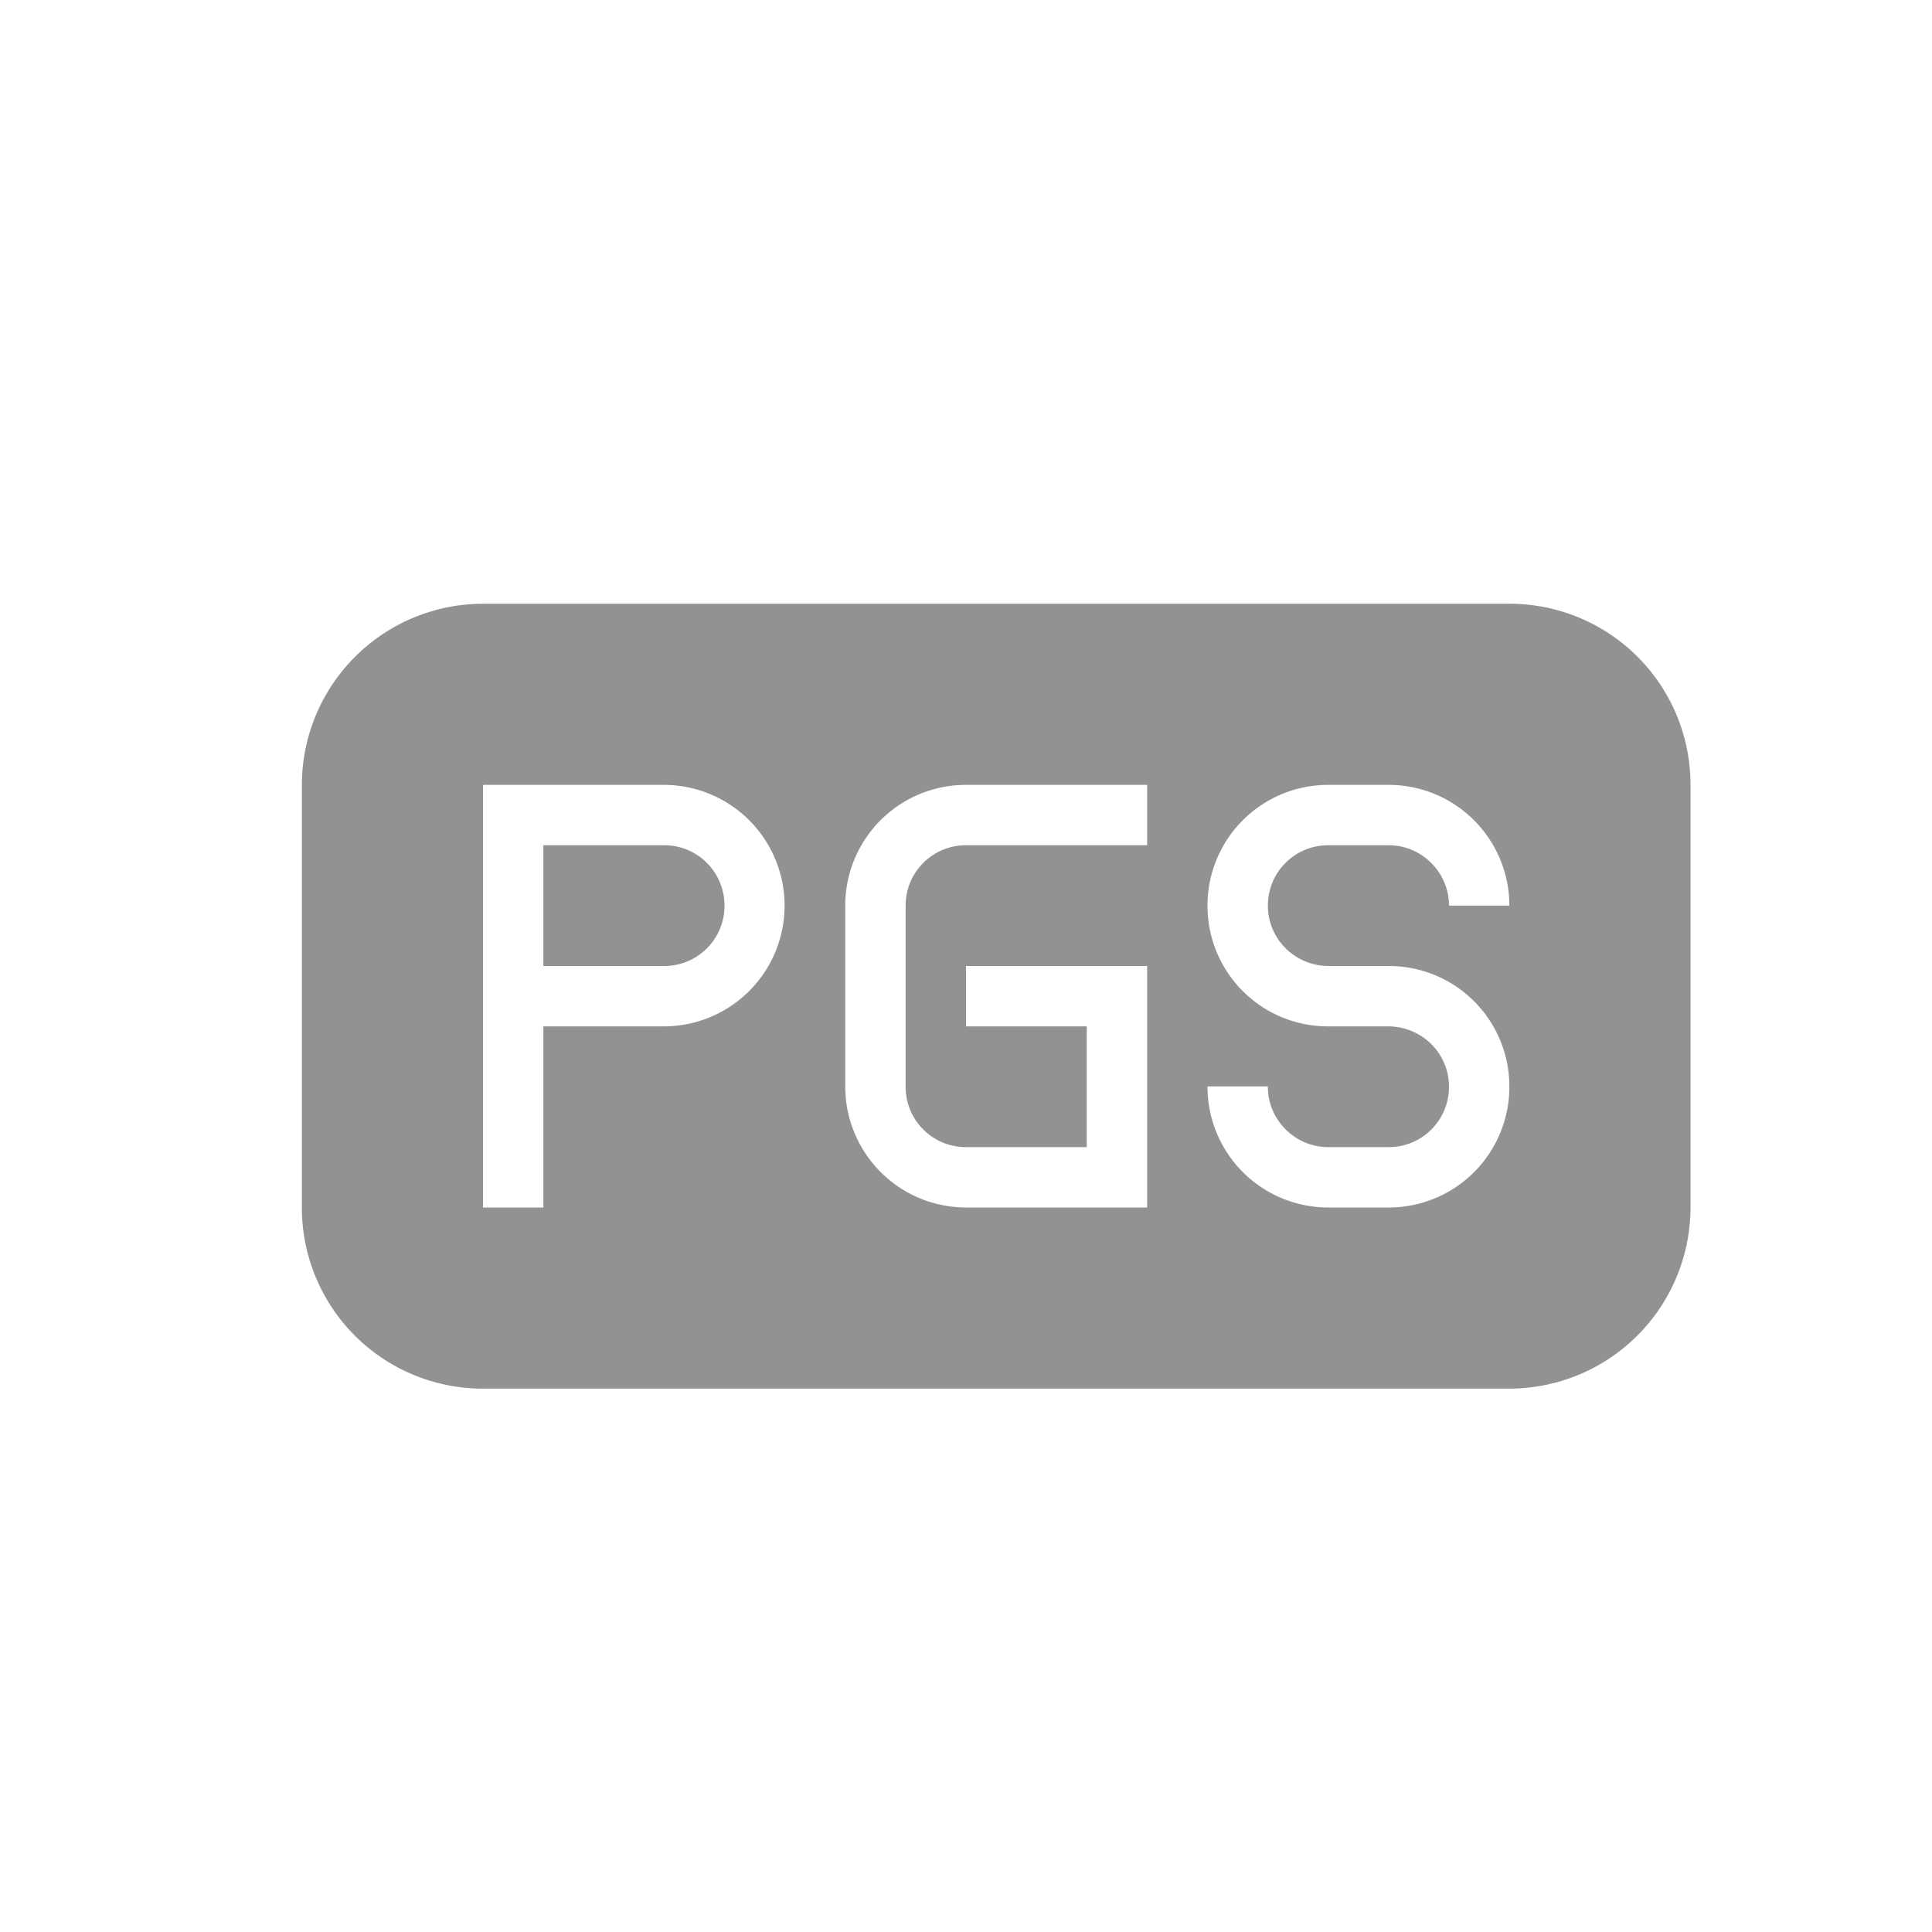 <svg width="32" height="32" xmlns="http://www.w3.org/2000/svg"><path d="M18 17v2h-2c-.556 0-1-.448-1-1v-3c0-.556.448-1 1-1h3v-1h-2.995A1.998 1.998 0 0 0 14 15.006v2.988c0 1.108.894 2.006 2.005 2.006H19v-4h-3v1h2zM8 15v5h1v-3h1.995a2 2 0 0 0 0-4H8v2zm.007-5A3.003 3.003 0 0 0 5 12.999V20A2.996 2.996 0 0 0 8.007 23h16.986A3.003 3.003 0 0 0 28 20.001V13A2.996 2.996 0 0 0 24.993 10H8.007zM9 14v2h2.001A.997.997 0 0 0 12 15c0-.552-.443-1-.999-1H9zm13.005-1A1.998 1.998 0 0 0 20 15c0 1.105.888 2 2 2h.99c.558 0 1.01.444 1.01 1 0 .552-.443 1-.999 1h-1.002c-.552 0-.999-.456-.999-.996v-.01h-1v.005A2 2 0 0 0 22.005 20h.99A1.998 1.998 0 0 0 25 18c0-1.105-.888-2-2-2h-.99c-.558 0-1.01-.444-1.01-1 0-.552.443-1 .999-1h1.002c.552 0 .999.453.999 1h1a2 2 0 0 0-2.005-2h-.99z" fill="#929292" fill-rule="evenodd"/></svg>